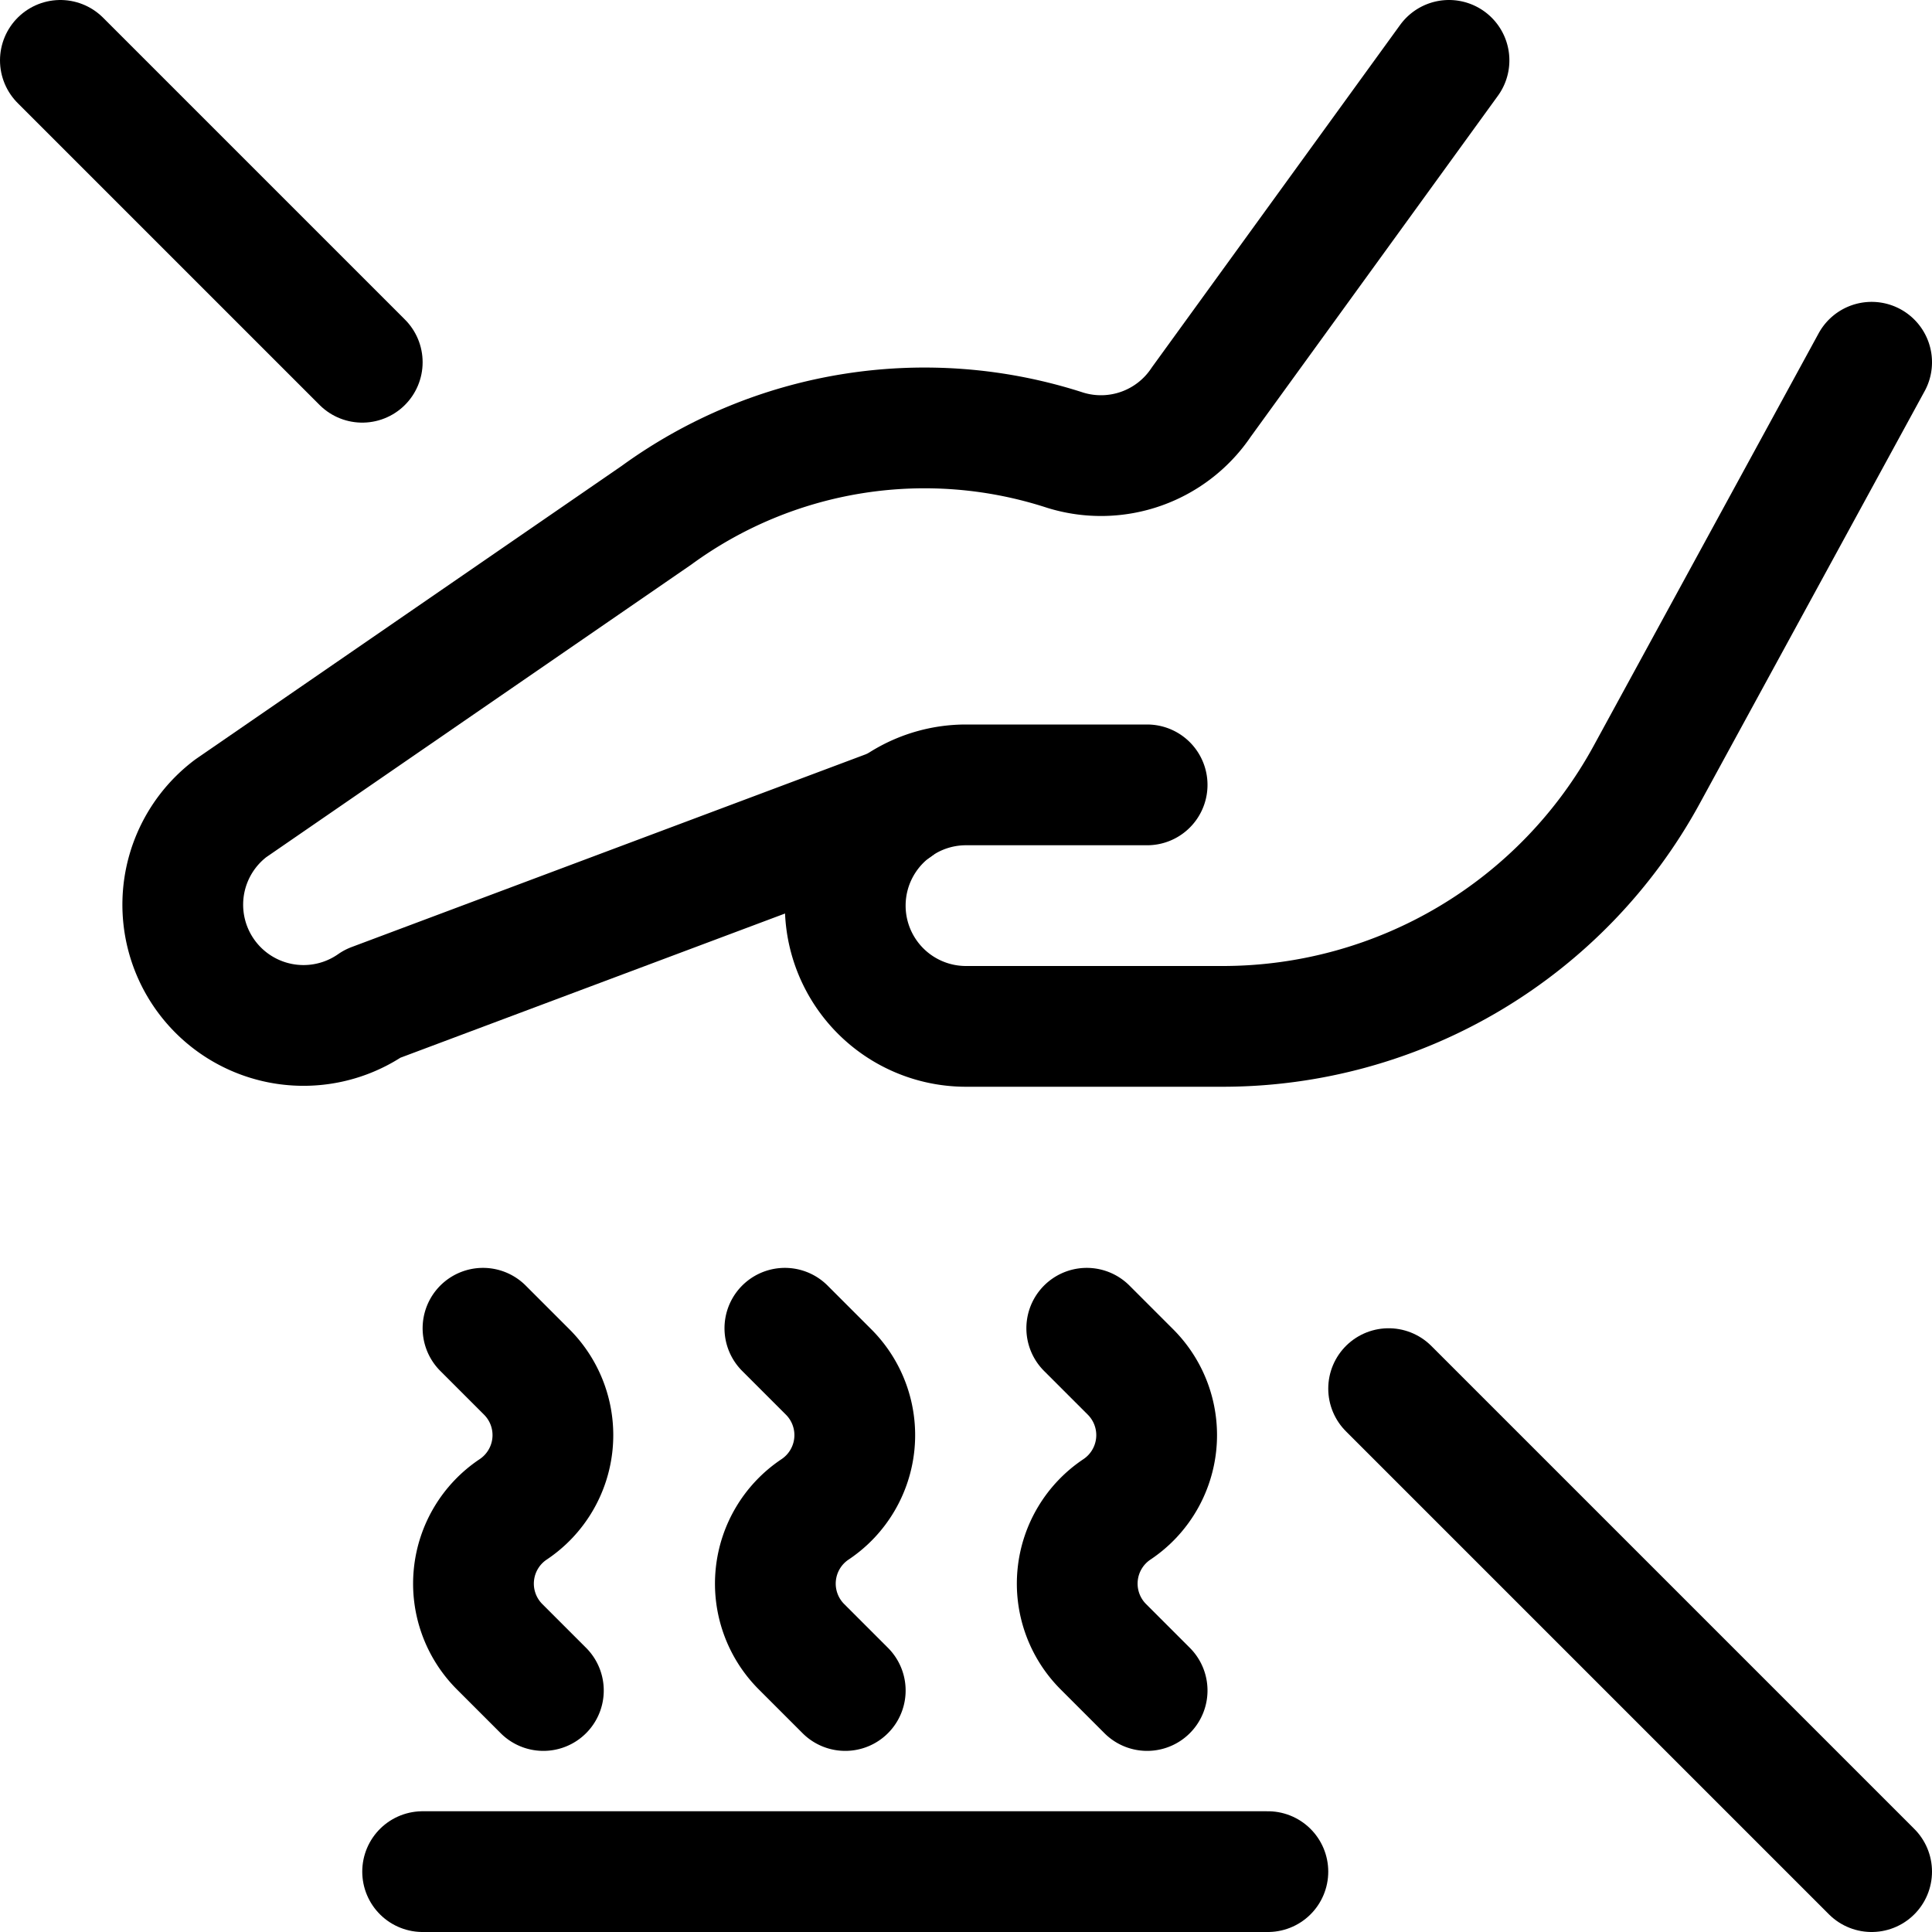 <svg xmlns="http://www.w3.org/2000/svg" viewBox="0 0 24 24"><defs><style>.a{fill:none;stroke:currentColor;stroke-linecap:round;stroke-linejoin:round;stroke-width:1.5px;}</style></defs><title>safety-do-not-touch-fire</title><line class="a" x1="5.25" y1="23.25" x2="15.75" y2="23.25"/><path class="a" d="M6.75,21l-.544-.544a1.109,1.109,0,0,1,.169-1.706,1.109,1.109,0,0,0,.169-1.706L6,16.5"/><path class="a" d="M10.5,21l-.544-.544a1.109,1.109,0,0,1,.169-1.706,1.109,1.109,0,0,0,.169-1.706L9.75,16.5"/><path class="a" d="M14.25,21l-.544-.544a1.109,1.109,0,0,1,.169-1.706,1.109,1.109,0,0,0,.169-1.706L13.5,16.5"/><path class="a" d="M11.131,10.03l-6.5,2.437a1.5,1.5,0,0,1-1.764-2.426L8.156,6.4a5.654,5.654,0,0,1,5.078-.807,1.5,1.5,0,0,0,1.69-.6L18,.75"/><path class="a" d="M23.25,4.5,20.456,9.623a6,6,0,0,1-5.268,3.127H12a1.5,1.5,0,0,1,0-3h2.25"/><line class="a" x1="4.5" y1="4.5" x2="0.75" y2="0.75"/><line class="a" x1="23.25" y1="23.25" x2="17.25" y2="17.25"/></svg>